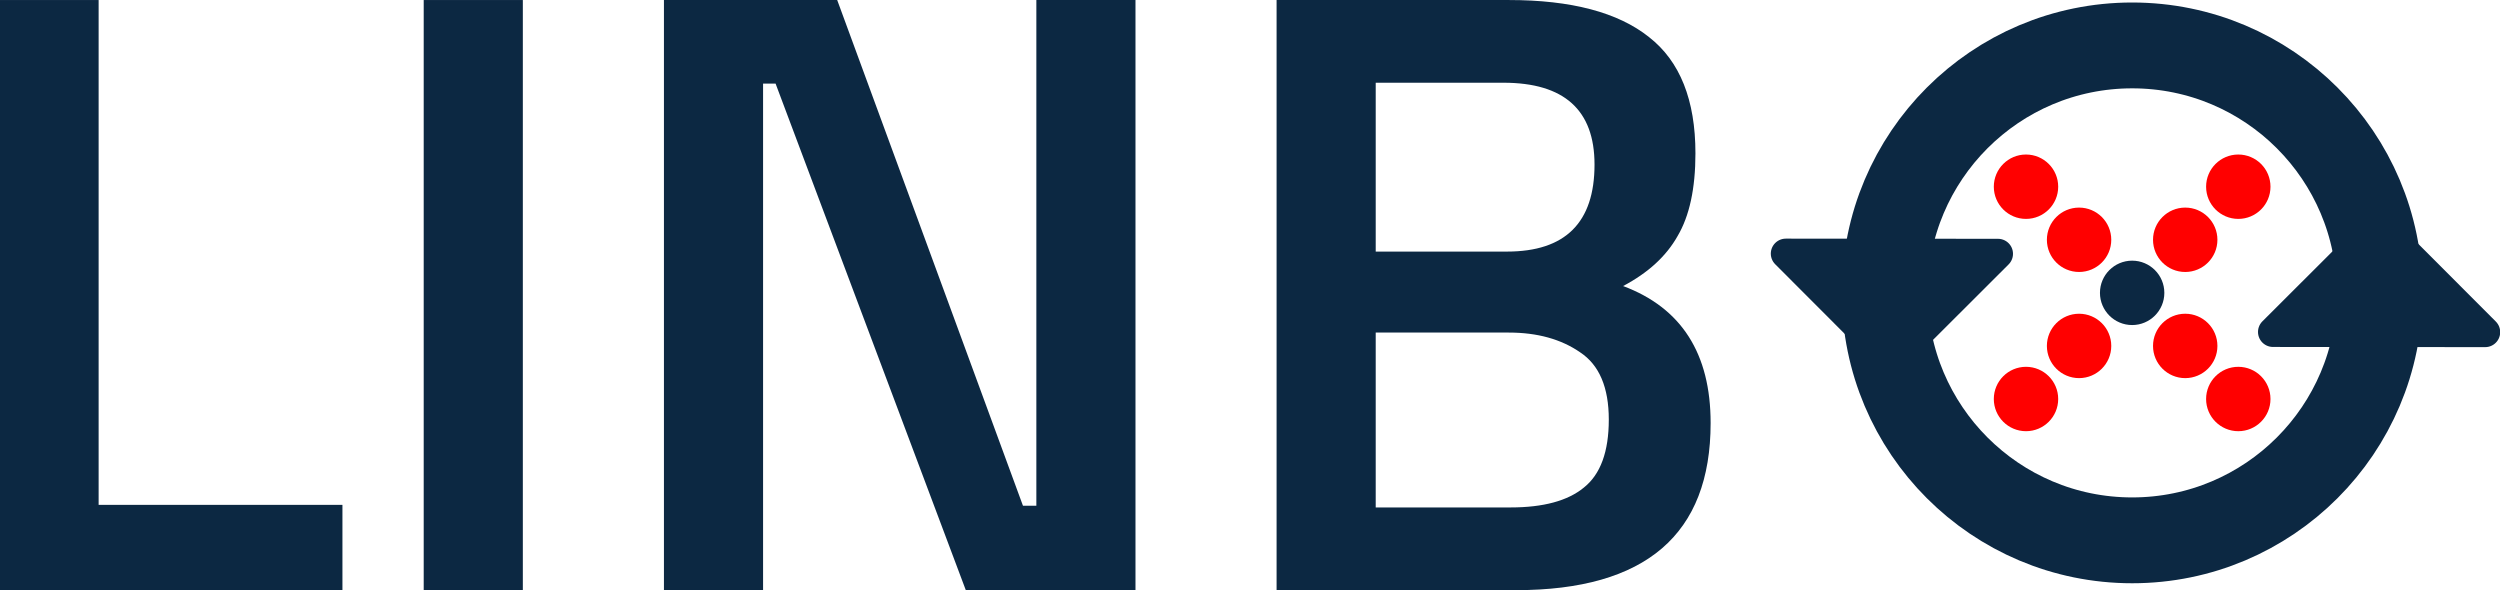 <?xml version="1.0" encoding="UTF-8" standalone="no"?>
<svg
   xmlns:dc="http://purl.org/dc/elements/1.1/"
   xmlns:cc="http://creativecommons.org/ns#"
   xmlns:rdf="http://www.w3.org/1999/02/22-rdf-syntax-ns#"
   xmlns:svg="http://www.w3.org/2000/svg"
   xmlns="http://www.w3.org/2000/svg"
   xmlns:sodipodi="http://sodipodi.sourceforge.net/DTD/sodipodi-0.dtd"
   xmlns:inkscape="http://www.inkscape.org/namespaces/inkscape"
   id="svg25"
   version="1.1"
   viewBox="146 75 350.56 82.748"
   height="170.589"
   width="722.701"
   sodipodi:docname="bottom.svg"
   inkscape:version="0.92.5 (2060ec1f9f, 2020-04-08)">
  <sodipodi:namedview
     pagecolor="#ffffff"
     bordercolor="#666666"
     borderopacity="1"
     objecttolerance="10"
     gridtolerance="10"
     guidetolerance="10"
     inkscape:pageopacity="0"
     inkscape:pageshadow="2"
     inkscape:window-width="1848"
     inkscape:window-height="1016"
     id="namedview38"
     showgrid="false"
     inkscape:zoom="1.5302525"
     inkscape:cx="430.25347"
     inkscape:cy="94.849432"
     inkscape:window-x="72"
     inkscape:window-y="27"
     inkscape:window-maximized="1"
     inkscape:current-layer="g888" />
  <defs
     id="defs2">
    <marker
       style="overflow:visible"
       id="marker1256"
       refX="0"
       refY="0"
       orient="auto">
      <path
         transform="matrix(0.8,0,0,0.8,10,0)"
         style="fill:#0c2842;fill-opacity:1;fill-rule:evenodd;stroke:#0c2842;stroke-width:1pt;stroke-opacity:1"
         d="M 0,0 5,-5 -12.5,0 5,5 Z"
         id="path1254" />
    </marker>
    <marker
       style="overflow:visible"
       id="Arrow1Lstart"
       refX="0"
       refY="0"
       orient="auto">
      <path
         transform="matrix(0.8,0,0,0.8,10,0)"
         style="fill:#0c2842;fill-opacity:1;fill-rule:evenodd;stroke:#ffffff;stroke-width:1pt;stroke-opacity:1"
         d="M 0,0 5,-5 -12.5,0 5,5 Z"
         id="path978" />
    </marker>
  </defs>
  <g
     style="display:inline"
     transform="translate(-58.041,-117.147)"
     id="g907">
    <g
       style="display:inline"
       transform="matrix(1.033,0,0,1.033,52.405,58.834)"
       id="g972-2" />
    <g
       aria-label="LINB"
       transform="matrix(1.018,0,0,0.982,0,37.005)"
       style="font-style:normal;font-weight:normal;font-size:123.017px;line-height:100.08px;font-family:sans-serif;letter-spacing:0px;word-spacing:0px;display:inline;fill:#0c2842;fill-opacity:1;stroke:none;stroke-width:3.075"
       id="text849-6">
      <path
         d="m 247.601,242.256 h -47.239 v -84.267 h 13.655 v 72.088 h 33.584 z"
         style="font-style:normal;font-variant:normal;font-weight:600;font-stretch:normal;font-family:'Titillium Web';-inkscape-font-specification:'Titillium Web Semi-Bold';fill:#0c2842;fill-opacity:1;stroke-width:3.075"
         id="path893"
         inkscape:connector-curvature="0" />
      <path
         d="m 258.795,242.256 v -84.267 h 13.655 v 84.267 z"
         style="font-style:normal;font-variant:normal;font-weight:600;font-stretch:normal;font-family:'Titillium Web';-inkscape-font-specification:'Titillium Web Semi-Bold';fill:#0c2842;fill-opacity:1;stroke-width:3.075"
         id="path895"
         inkscape:connector-curvature="0" />
      <path
         d="m 291.887,242.256 v -84.267 h 23.865 l 25.588,72.211 h 1.845 v -72.211 h 13.655 v 84.267 h -23.373 l -26.203,-72.334 h -1.722 v 72.334 z"
         style="font-style:normal;font-variant:normal;font-weight:600;font-stretch:normal;font-family:'Titillium Web';-inkscape-font-specification:'Titillium Web Semi-Bold';fill:#0c2842;fill-opacity:1;stroke-width:3.075"
         id="path897"
         inkscape:connector-curvature="0" />
      <path
         d="m 376.276,157.989 h 31.984 q 12.917,0 19.314,5.29 6.397,5.167 6.397,16.607 0,7.504 -2.46,11.81 -2.337,4.306 -7.504,7.135 12.056,4.675 12.056,19.56 0,23.865 -26.818,23.865 h -32.969 z m 31.984,47.485 h -18.33 v 24.972 h 18.576 q 6.766,0 10.087,-2.829 3.444,-2.829 3.444,-9.718 0,-6.889 -3.937,-9.595 -3.937,-2.829 -9.841,-2.829 z m -0.738,-35.675 h -17.591 v 24.111 h 18.084 q 12.056,0 12.056,-12.425 0,-11.687 -12.548,-11.687 z"
         style="font-style:normal;font-variant:normal;font-weight:600;font-stretch:normal;font-family:'Titillium Web';-inkscape-font-specification:'Titillium Web Semi-Bold';fill:#0c2842;fill-opacity:1;stroke-width:3.075"
         id="path899"
         inkscape:connector-curvature="0" />
    </g>
    <g
       style="display:inline"
       id="g867"
       transform="matrix(0.455,0,0,0.455,381.883,143.681)">
      <g
         style="display:none"
         transform="matrix(2.231,0,0,2.231,-120.917,-32.407)"
         id="Hintergrund-5">
        <g
           style="display:inline"
           id="g22-3">
          <circle
             r="6.312"
             id="ellipse4-5"
             cy="113.125"
             cx="183.925"
             style="fill:#f59c00;fill-opacity:1;stroke:#ffffff;stroke-width:0.02;stroke-opacity:0" />
          <circle
             r="6.311"
             id="ellipse8-2"
             cy="92.316"
             cx="163.116"
             style="fill:#f59c00;fill-opacity:1;stroke:#ffffff;stroke-width:0.02;stroke-opacity:0" />
          <circle
             r="6.311"
             id="ellipse12-1"
             cy="113.125"
             cx="163.116"
             style="fill:#f59c00;fill-opacity:1;stroke:#ffffff;stroke-width:0.02;stroke-opacity:0" />
          <circle
             r="6.312"
             id="ellipse16-7"
             cy="92.316"
             cx="183.925"
             style="fill:#f59c00;fill-opacity:1;stroke:#ffffff;stroke-width:0.02;stroke-opacity:0" />
          <circle
             r="6.311"
             id="ellipse20-9"
             cy="102.72"
             cx="173.521"
             style="fill:#0c2842;fill-opacity:1;stroke:#ffffff;stroke-width:0.02;stroke-opacity:0" />
        </g>
      </g>
      <path
         id="rect973"
         d="m 159.498,184.684 65.392,0.053 -32.722,32.669 z"
         style="display:inline;fill:#0c2842;fill-opacity:1;stroke:#0c2842;stroke-width:9.248;stroke-linecap:round;stroke-linejoin:round;stroke-miterlimit:3.7;stroke-dasharray:none;stroke-opacity:1"
         inkscape:connector-curvature="0" />
      <circle
         r="76.263"
         cy="196.78"
         cx="266.243"
         id="path976"
         style="display:inline;fill:none;fill-opacity:1;stroke:#0c2842;stroke-width:26.453;stroke-linecap:round;stroke-linejoin:miter;stroke-miterlimit:4;stroke-dasharray:none;stroke-opacity:1" />
      <path
         id="rect973-3"
         d="m 375.037,208.876 -65.392,-0.053 32.722,-32.669 z"
         style="display:inline;fill:#0c2842;fill-opacity:1;stroke:#0c2842;stroke-width:9.248;stroke-linecap:round;stroke-linejoin:round;stroke-miterlimit:3.7;stroke-dasharray:none;stroke-opacity:1"
         inkscape:connector-curvature="0" />
      <g
         style="display:inline"
         transform="matrix(1.572,0,0,1.572,-6.539,35.297)"
         id="Hintergrund-3">
        <g
           id="g888">
          <circle
             r="6.312"
             style="fill:#ff0000;fill-opacity:1;stroke:#ffffff;stroke-width:0.02;stroke-opacity:0"
             cx="183.925"
             cy="113.125"
             id="ellipse870" />
          <circle
             r="6.311"
             style="fill:#ff0000;fill-opacity:1;stroke:#ffffff;stroke-width:0.02;stroke-opacity:0"
             cx="194.33"
             cy="123.53"
             id="ellipse872" />
          <circle
             r="6.311"
             style="fill:#ff0000;fill-opacity:1;stroke:#ffffff;stroke-width:0.02;stroke-opacity:0"
             cx="163.116"
             cy="92.316"
             id="ellipse874" />
          <circle
             r="6.311"
             style="fill:#ff0000;fill-opacity:1;stroke:#ffffff;stroke-width:0.02;stroke-opacity:0"
             cx="152.711"
             cy="81.911"
             id="ellipse876" />
          <circle
             r="6.311"
             style="fill:#ff0000;fill-opacity:1;stroke:#ffffff;stroke-width:0.02;stroke-opacity:0"
             cx="163.116"
             cy="113.125"
             id="ellipse878" />
          <circle
             r="6.311"
             style="fill:#ff0000;fill-opacity:1;stroke:#ffffff;stroke-width:0.02;stroke-opacity:0"
             cx="152.711"
             cy="123.53"
             id="ellipse880" />
          <circle
             r="6.312"
             style="fill:#ff0000;fill-opacity:1;stroke:#ffffff;stroke-width:0.02;stroke-opacity:0"
             cx="183.925"
             cy="92.316"
             id="ellipse882" />
          <circle
             r="6.311"
             style="fill:#ff0000;fill-opacity:1;stroke:#ffffff;stroke-width:0.02;stroke-opacity:0"
             cx="194.33"
             cy="81.911"
             id="ellipse884" />
          <circle
             r="6.311"
             style="fill:#0c2842;fill-opacity:1;stroke:#ffffff;stroke-width:0.02;stroke-opacity:0"
             cx="173.521"
             cy="102.72"
             id="ellipse886" />
        </g>
      </g>
    </g>
  </g>
</svg>
